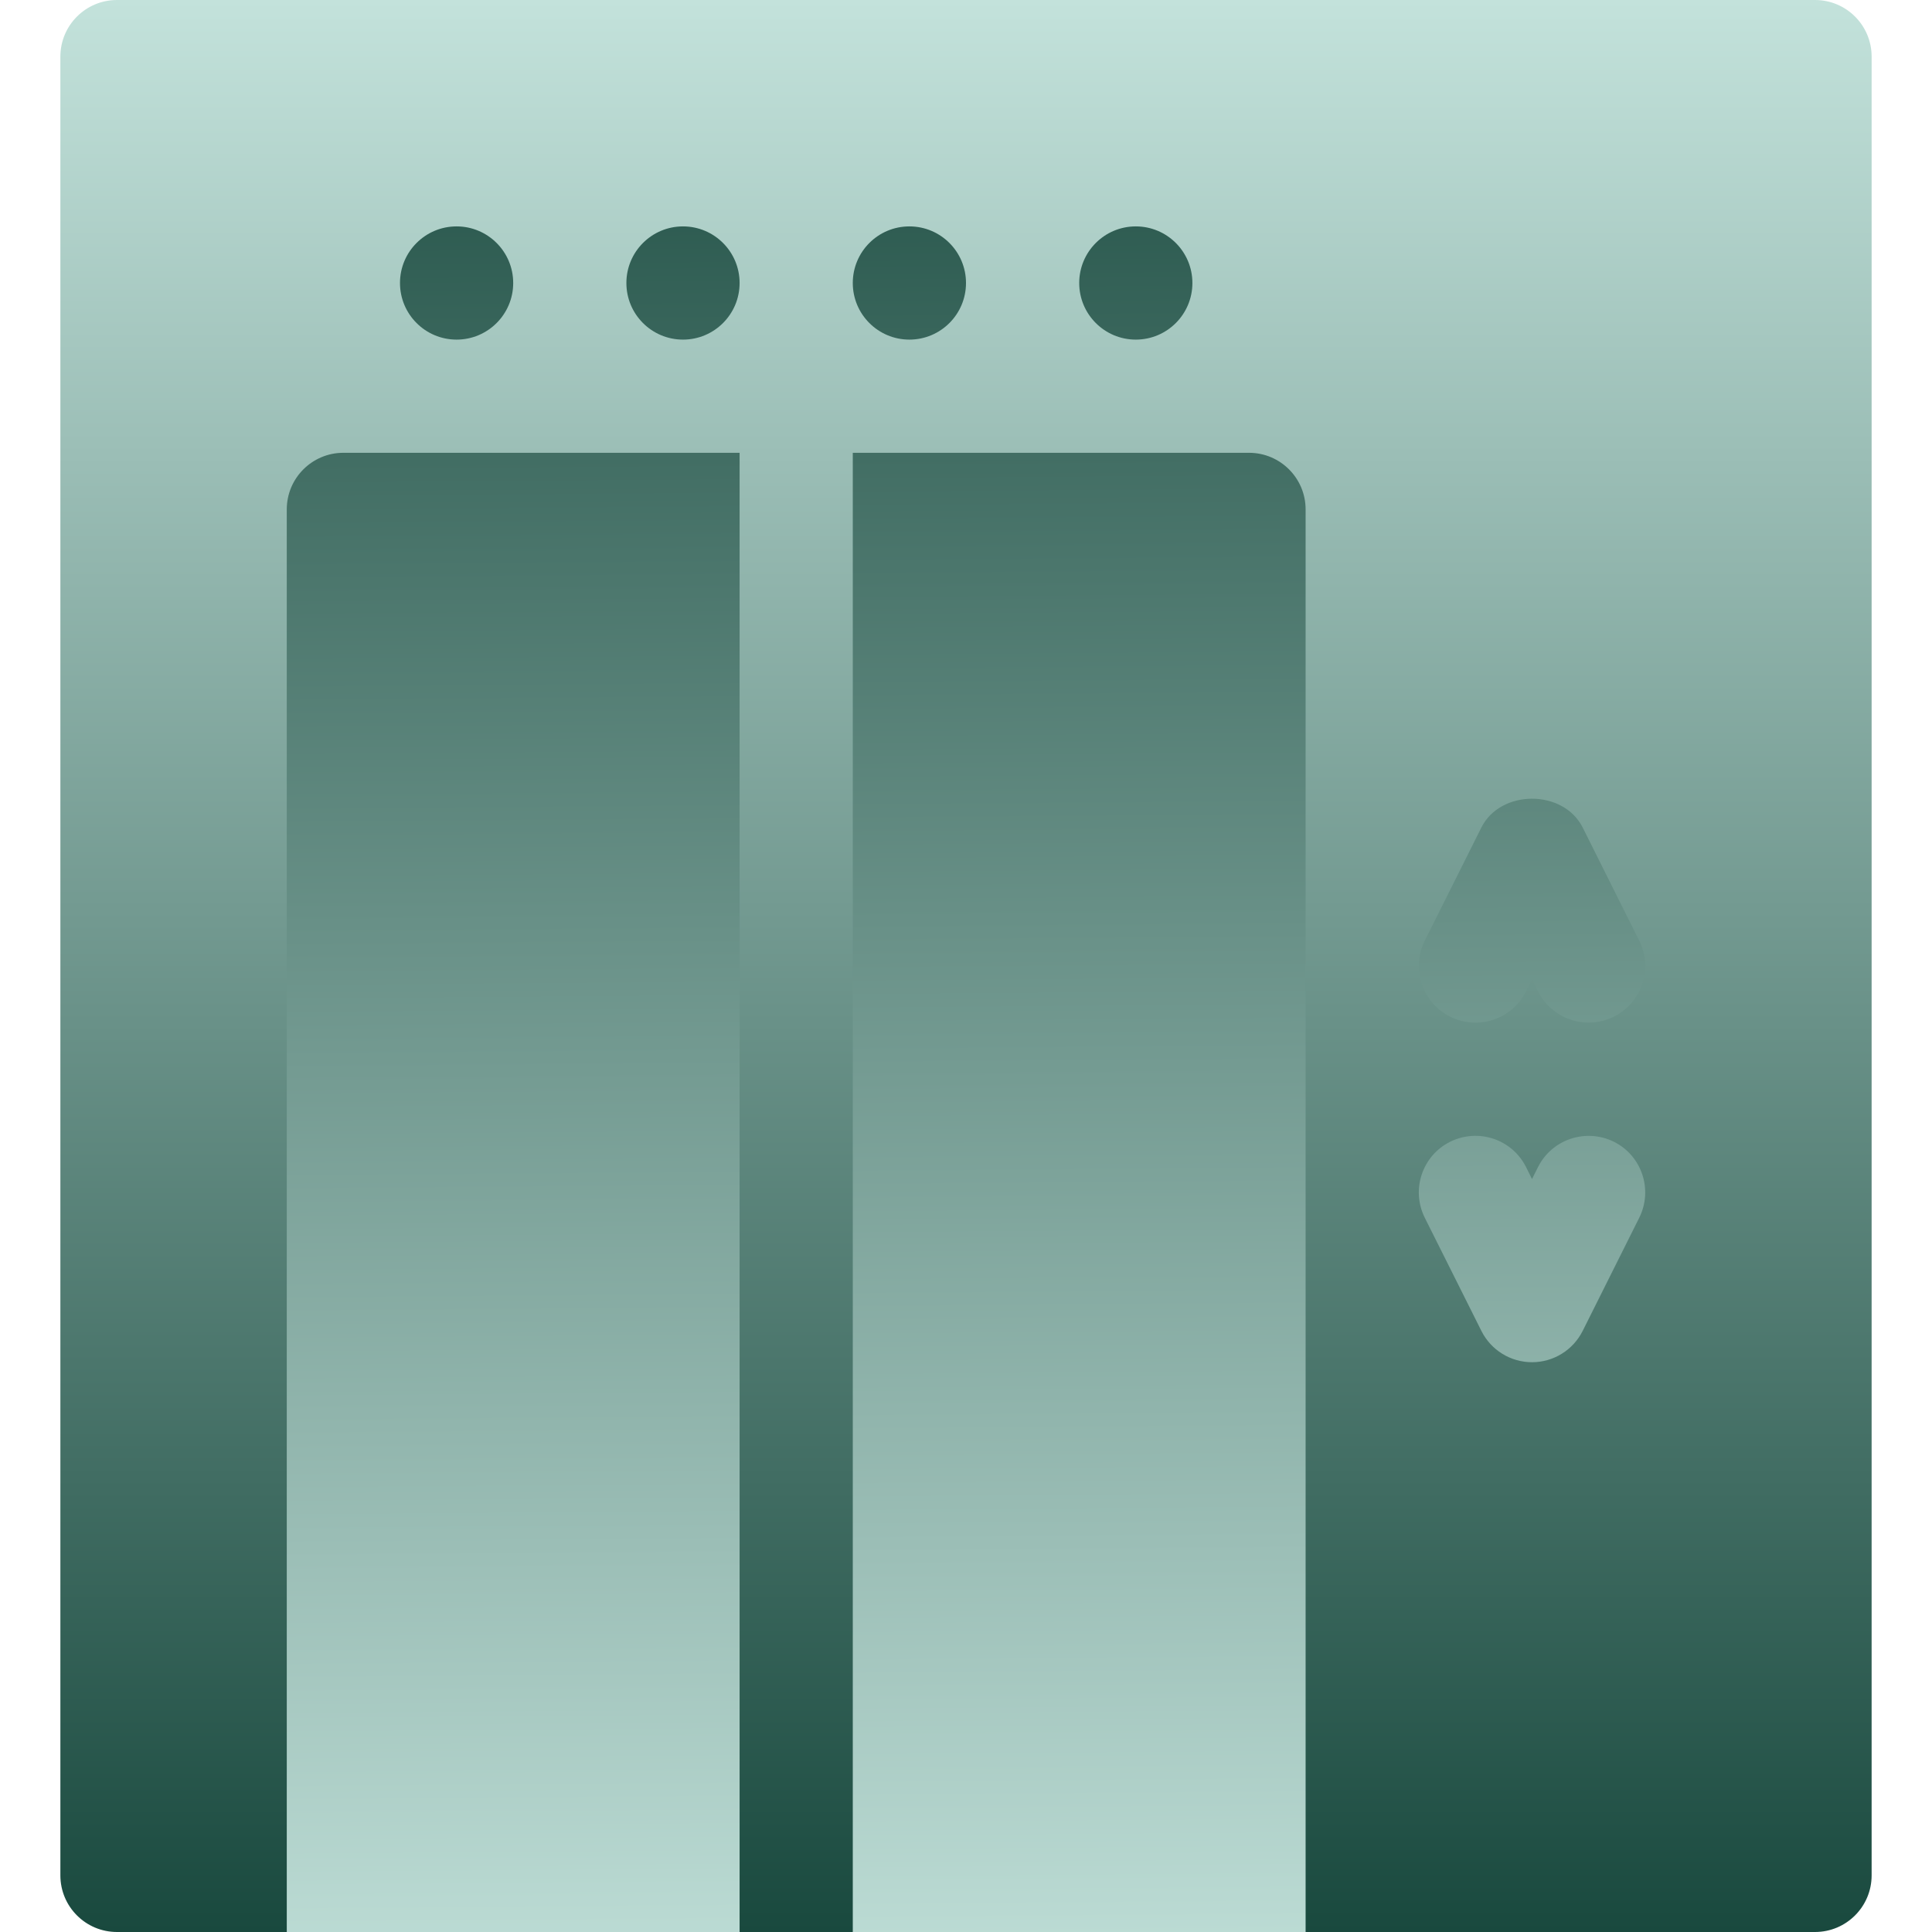 <svg width="60" height="60" viewBox="0 0 60 60" fill="none" xmlns="http://www.w3.org/2000/svg">
<path d="M56.367 0H3.633C2.662 0 1.875 0.787 1.875 1.758V58.242C1.875 59.213 2.662 60 3.633 60H8.906C10.848 60 12.422 58.426 12.422 56.484L22.969 60H26.484L37.031 56.484C37.031 58.426 38.605 60 40.547 60H56.367C57.338 60 58.125 59.213 58.125 58.242V1.758C58.125 0.787 57.338 0 56.367 0Z" fill="url(#paint0_linear)"/>
<path d="M14.18 10.547C15.15 10.547 15.938 9.76 15.938 8.789C15.938 7.818 15.15 7.031 14.18 7.031C13.209 7.031 12.422 7.818 12.422 8.789C12.422 9.76 13.209 10.547 14.18 10.547ZM21.211 7.031C20.24 7.031 19.453 7.818 19.453 8.789C19.453 9.76 20.24 10.547 21.211 10.547C22.182 10.547 22.969 9.76 22.969 8.789C22.969 7.818 22.182 7.031 21.211 7.031ZM28.242 10.547C29.213 10.547 30 9.76 30 8.789C30 7.818 29.213 7.031 28.242 7.031C27.271 7.031 26.484 7.818 26.484 8.789C26.484 9.76 27.271 10.547 28.242 10.547ZM35.273 10.547C36.244 10.547 37.031 9.76 37.031 8.789C37.031 7.818 36.244 7.031 35.273 7.031C34.303 7.031 33.516 7.818 33.516 8.789C33.516 9.76 34.303 10.547 35.273 10.547ZM50.122 35.459C49.257 35.031 48.2 35.375 47.764 36.245L47.578 36.616L47.393 36.245C46.957 35.375 45.906 35.028 45.034 35.459C44.166 35.893 43.815 36.949 44.248 37.818L46.006 41.333C46.304 41.929 46.912 42.305 47.578 42.305C48.244 42.305 48.852 41.929 49.151 41.333L50.908 37.818C51.341 36.949 50.991 35.893 50.122 35.459ZM45.034 31.572C45.906 32.007 46.96 31.657 47.393 30.786L47.578 30.415L47.764 30.786C48.192 31.641 49.234 32.011 50.122 31.572C50.991 31.138 51.341 30.082 50.908 29.214L49.151 25.698C48.553 24.507 46.603 24.507 46.006 25.698L44.248 29.214C43.815 30.082 44.166 31.138 45.034 31.572ZM38.789 14.062H26.484V60H40.547V15.82C40.547 14.85 39.76 14.062 38.789 14.062ZM8.906 15.82V60H22.969V14.062H10.664C9.693 14.062 8.906 14.85 8.906 15.82Z" fill="url(#paint1_linear)"/>
<defs>
<linearGradient id="paint0_linear" x1="30" y1="60" x2="30" y2="0" gradientUnits="userSpaceOnUse">
<stop stop-color="#19493E"/>
<stop offset="1" stop-color="#C3E2DB"/>
</linearGradient>
<linearGradient id="paint1_linear" x1="42" y1="-1.5" x2="42.5" y2="63" gradientUnits="userSpaceOnUse">
<stop stop-color="#19493E"/>
<stop offset="1" stop-color="#C3E2DB"/>
</linearGradient>
</defs>
</svg>
